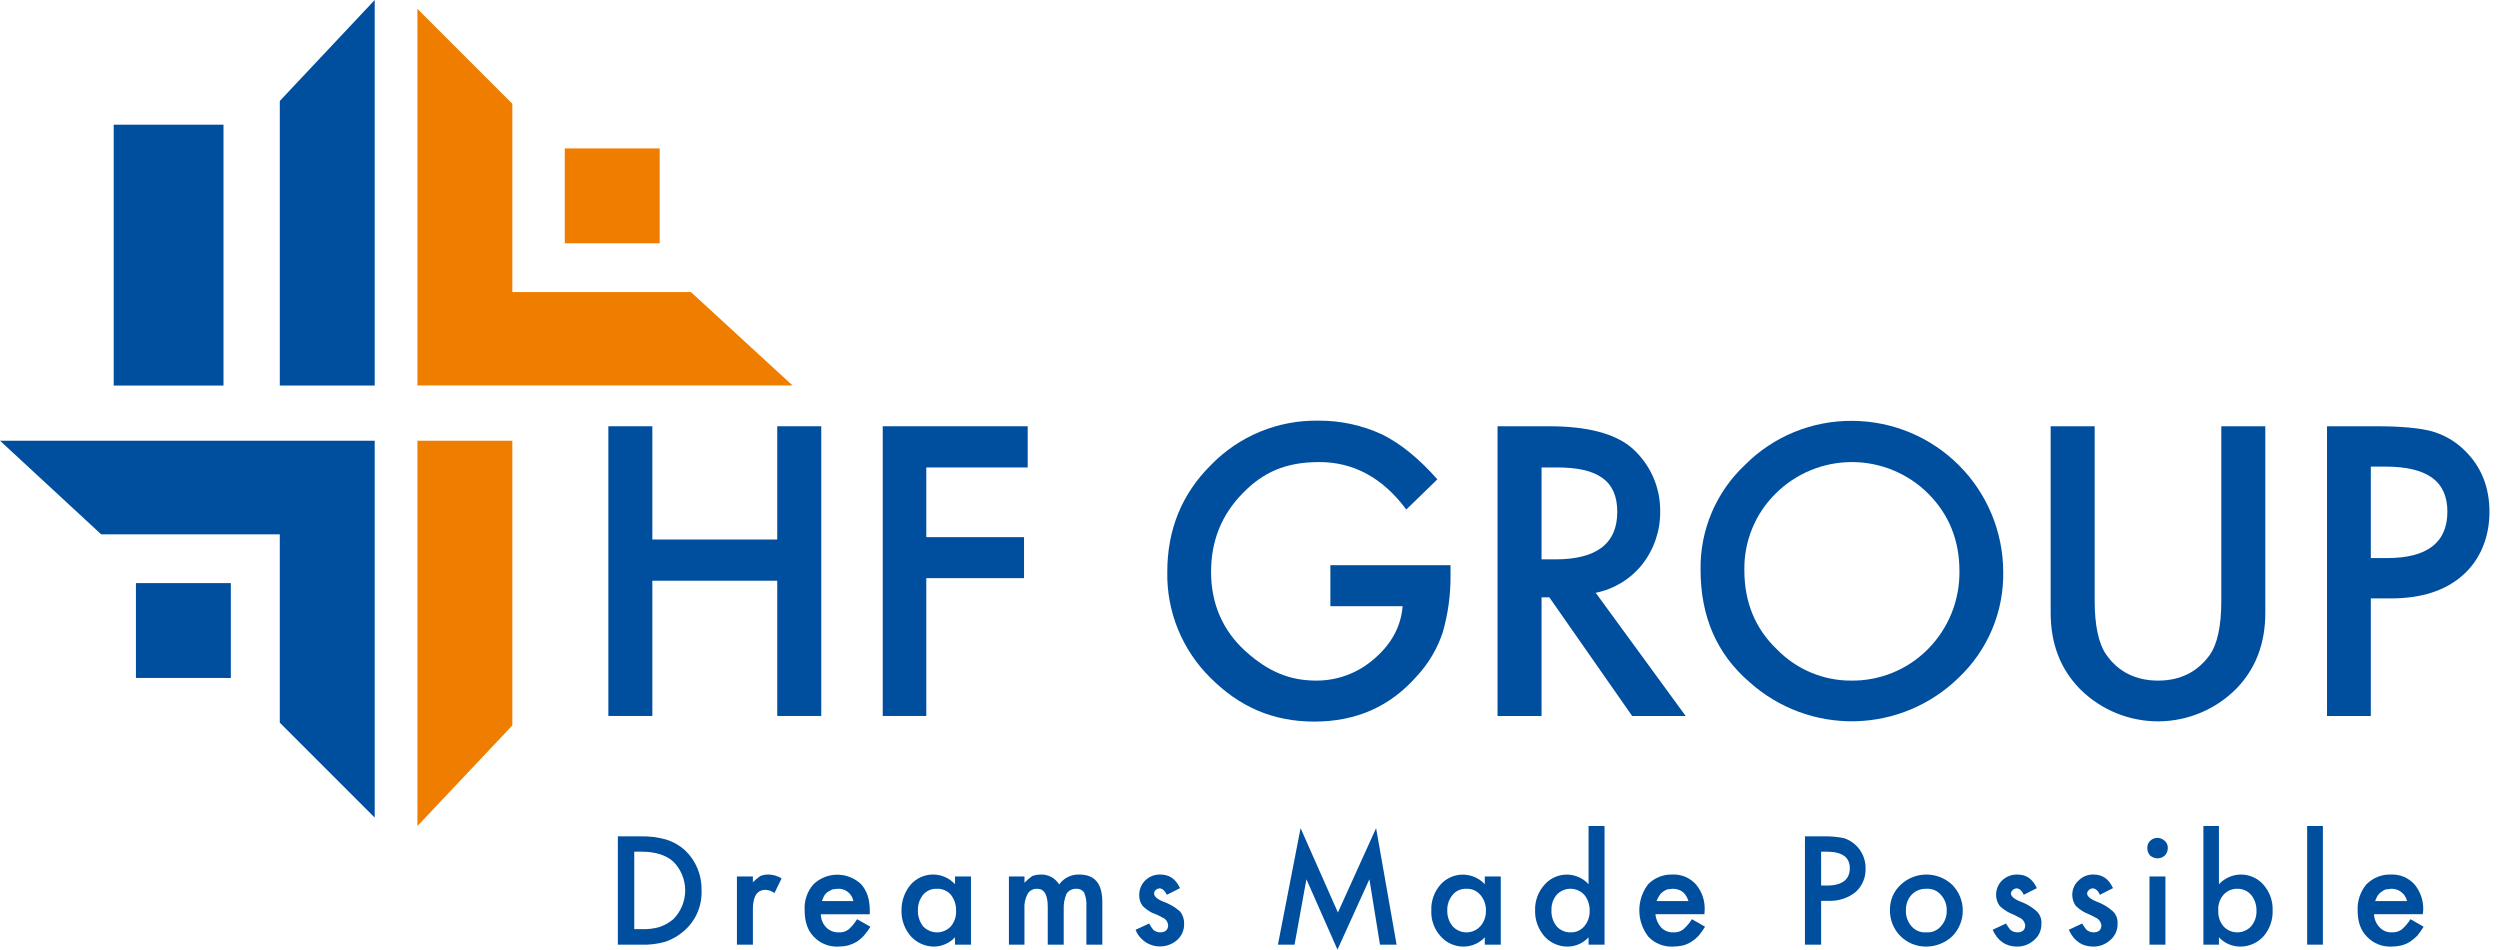 <svg width="129" height="49" viewBox="0 0 129 49" fill="none" xmlns="http://www.w3.org/2000/svg">
<path d="M14.438 5.209L19.335 0V19.892H14.438V5.209Z" fill="#004F9F"/>
<path d="M11.533 6.434H5.867V19.895H11.533V6.434Z" fill="#004F9F"/>
<path d="M0 22.741H19.335V42.188L14.437 37.29V27.572H5.221L0 22.741Z" fill="#004F9F"/>
<path d="M11.911 30.088H7.014V34.983H11.911V30.088Z" fill="#004F9F"/>
<path d="M26.437 37.434L21.539 42.622V22.741H26.437V37.434Z" fill="#EF7D00"/>
<path d="M40.896 19.891H21.539V0.456L26.437 5.354V15.072H35.654L40.896 19.891Z" fill="#EF7D00"/>
<path d="M34.04 7.658H29.143V12.554H34.04V7.658Z" fill="#EF7D00"/>
<path d="M33.661 27.839H40.106V21.995H42.377V36.944H40.106V29.965H33.661V36.944H31.391V21.995H33.661V27.839Z" fill="#004F9F"/>
<path d="M53.029 24.121H47.797V27.717H52.84V29.832H47.797V36.944H45.549V21.995H53.029V24.121Z" fill="#004F9F"/>
<path d="M68.647 29.164H74.847V29.654C74.859 30.659 74.724 31.66 74.447 32.626C74.171 33.462 73.72 34.229 73.122 34.874C71.742 36.455 69.983 37.234 67.823 37.234C65.664 37.234 63.95 36.466 62.458 34.975C61.736 34.262 61.166 33.41 60.783 32.471C60.4 31.531 60.213 30.524 60.232 29.509C60.232 27.328 60.978 25.491 62.491 23.988C63.209 23.25 64.07 22.667 65.021 22.274C65.973 21.882 66.995 21.689 68.024 21.706C69.161 21.696 70.287 21.94 71.319 22.419C72.287 22.897 73.233 23.676 74.168 24.734L72.565 26.292C71.341 24.645 69.838 23.843 68.079 23.843C66.321 23.843 65.163 24.378 64.106 25.469C63.048 26.559 62.491 27.884 62.491 29.509C62.491 31.134 63.081 32.537 64.284 33.617C65.486 34.696 66.599 35.119 67.924 35.119C69.017 35.122 70.073 34.726 70.896 34.006C71.797 33.238 72.287 32.337 72.376 31.279H68.647V29.164Z" fill="#004F9F"/>
<path d="M82.338 30.588L86.98 36.944H84.219L79.945 30.822H79.544V36.944H77.273V21.995H79.923C81.893 21.995 83.318 22.363 84.197 23.108C84.663 23.516 85.036 24.019 85.29 24.584C85.543 25.149 85.672 25.762 85.666 26.381C85.679 27.372 85.353 28.338 84.743 29.119C84.139 29.877 83.288 30.398 82.338 30.588ZM79.544 28.863H80.257C82.394 28.863 83.451 28.039 83.451 26.414C83.451 24.789 82.427 24.121 80.346 24.121H79.544V28.863Z" fill="#004F9F"/>
<path d="M87.749 29.398C87.733 28.386 87.929 27.382 88.323 26.45C88.718 25.519 89.304 24.68 90.042 23.988C90.77 23.256 91.638 22.678 92.594 22.288C93.551 21.898 94.575 21.704 95.608 21.717C97.663 21.732 99.629 22.555 101.082 24.009C102.534 25.464 103.355 27.431 103.366 29.487C103.386 30.511 103.191 31.529 102.794 32.474C102.397 33.419 101.807 34.27 101.062 34.974C99.63 36.372 97.721 37.173 95.721 37.217C93.72 37.26 91.778 36.542 90.287 35.208C88.584 33.75 87.749 31.813 87.749 29.398ZM90.009 29.431C90.009 31.078 90.576 32.447 91.689 33.505C92.185 34.016 92.778 34.423 93.434 34.7C94.09 34.977 94.795 35.12 95.507 35.119C96.245 35.13 96.977 34.991 97.66 34.712C98.343 34.433 98.963 34.019 99.481 33.494C100.007 32.964 100.421 32.335 100.7 31.643C100.979 30.951 101.117 30.21 101.107 29.464C101.107 27.884 100.572 26.548 99.493 25.468C98.447 24.427 97.032 23.843 95.558 23.843C94.083 23.843 92.668 24.427 91.623 25.468C91.099 25.985 90.686 26.602 90.408 27.284C90.131 27.965 89.995 28.695 90.009 29.431Z" fill="#004F9F"/>
<path d="M108.085 21.995V31C108.085 32.28 108.286 33.238 108.709 33.817C109.321 34.674 110.222 35.119 111.358 35.119C112.493 35.119 113.384 34.674 114.007 33.817C114.419 33.249 114.619 32.303 114.619 31V21.995H116.89V31.624C116.89 33.193 116.4 34.496 115.41 35.52C114.354 36.594 112.914 37.206 111.407 37.221C109.901 37.236 108.45 36.652 107.373 35.598L107.295 35.52C106.304 34.496 105.814 33.193 105.814 31.624V21.995H108.085Z" fill="#004F9F"/>
<path d="M122.334 30.878V36.944H120.074V21.995H122.623C123.892 21.995 124.838 22.084 125.473 22.251C126.115 22.432 126.701 22.773 127.176 23.242C128.033 24.077 128.456 25.134 128.456 26.414C128.456 27.694 128 28.863 127.087 29.676C126.174 30.488 124.927 30.878 123.38 30.878H122.334ZM122.334 28.796H123.18C125.239 28.796 126.285 27.995 126.285 26.403C126.285 24.811 125.217 24.077 123.08 24.077H122.334V28.796Z" fill="#004F9F"/>
<path d="M31.881 48.744V43.156H33.061C33.508 43.145 33.955 43.201 34.385 43.323C34.739 43.436 35.065 43.622 35.343 43.869C35.624 44.136 35.845 44.459 35.993 44.818C36.141 45.177 36.211 45.562 36.2 45.95C36.215 46.343 36.142 46.733 35.986 47.094C35.83 47.454 35.595 47.775 35.298 48.032C35.021 48.276 34.7 48.465 34.352 48.588C33.926 48.712 33.482 48.765 33.038 48.744H31.881ZM32.727 47.943H33.105C33.421 47.956 33.737 47.919 34.04 47.831C34.297 47.742 34.535 47.606 34.742 47.431C35.135 47.036 35.356 46.502 35.356 45.944C35.356 45.387 35.135 44.853 34.742 44.459C34.374 44.125 33.818 43.947 33.105 43.947H32.727V47.943Z" fill="#004F9F"/>
<path d="M38.025 45.226H38.849V45.527C38.965 45.407 39.092 45.3 39.228 45.204C39.362 45.151 39.506 45.124 39.651 45.126C39.891 45.13 40.126 45.199 40.33 45.327L39.962 46.083C39.83 45.984 39.671 45.926 39.506 45.916C39.072 45.916 38.849 46.239 38.849 46.918V48.744H38.025V45.226Z" fill="#004F9F"/>
<path d="M44.881 47.175H42.355C42.356 47.428 42.456 47.672 42.633 47.853C42.715 47.938 42.814 48.004 42.923 48.048C43.032 48.092 43.15 48.113 43.267 48.109C43.45 48.126 43.632 48.074 43.779 47.965C43.954 47.811 44.105 47.63 44.225 47.431L44.915 47.82C44.812 47.985 44.697 48.141 44.57 48.288C44.461 48.406 44.337 48.511 44.202 48.599C44.061 48.678 43.912 48.742 43.757 48.788C43.592 48.824 43.425 48.842 43.256 48.844C43.02 48.855 42.785 48.816 42.566 48.727C42.346 48.639 42.149 48.504 41.987 48.332C41.664 47.998 41.52 47.542 41.52 46.974C41.487 46.482 41.651 45.998 41.976 45.627C42.307 45.311 42.748 45.134 43.206 45.134C43.664 45.134 44.105 45.311 44.436 45.627C44.725 45.95 44.881 46.395 44.881 46.974V47.175ZM44.035 46.495C44 46.307 43.897 46.138 43.745 46.021C43.593 45.904 43.403 45.847 43.212 45.861L42.944 45.894L42.7 46.028C42.629 46.084 42.569 46.152 42.522 46.228C42.48 46.315 42.443 46.404 42.41 46.495H44.035Z" fill="#004F9F"/>
<path d="M49.279 45.226H50.102V48.744H49.279V48.365C49.14 48.513 48.973 48.632 48.788 48.714C48.602 48.796 48.402 48.84 48.199 48.844C47.972 48.844 47.748 48.797 47.541 48.705C47.334 48.613 47.148 48.478 46.997 48.31C46.676 47.94 46.505 47.463 46.518 46.974C46.512 46.485 46.682 46.011 46.997 45.638C47.147 45.472 47.331 45.34 47.536 45.251C47.742 45.163 47.964 45.12 48.188 45.126C48.394 45.131 48.597 45.178 48.785 45.265C48.972 45.351 49.14 45.474 49.279 45.627V45.226ZM47.364 46.974C47.355 47.271 47.449 47.562 47.631 47.797C47.723 47.896 47.834 47.975 47.958 48.029C48.081 48.083 48.215 48.111 48.349 48.111C48.484 48.111 48.617 48.083 48.741 48.029C48.865 47.975 48.976 47.896 49.067 47.797C49.253 47.573 49.349 47.287 49.334 46.996C49.344 46.699 49.249 46.408 49.067 46.172C48.977 46.068 48.864 45.985 48.736 45.931C48.609 45.877 48.471 45.853 48.333 45.861C48.2 45.855 48.067 45.881 47.946 45.935C47.824 45.989 47.717 46.07 47.631 46.172C47.45 46.399 47.355 46.683 47.364 46.974Z" fill="#004F9F"/>
<path d="M52.06 45.227H52.862V45.549C52.985 45.423 53.119 45.307 53.263 45.204C53.409 45.151 53.563 45.124 53.719 45.126C53.906 45.122 54.091 45.167 54.255 45.257C54.419 45.347 54.557 45.479 54.654 45.638C54.771 45.474 54.926 45.341 55.107 45.251C55.288 45.162 55.488 45.119 55.689 45.126C56.502 45.126 56.88 45.605 56.88 46.551V48.744H56.057V46.796C56.076 46.546 56.038 46.295 55.945 46.061C55.901 45.995 55.839 45.941 55.766 45.906C55.694 45.871 55.614 45.855 55.533 45.861C55.435 45.856 55.337 45.878 55.249 45.923C55.161 45.968 55.087 46.035 55.033 46.117C54.924 46.37 54.874 46.644 54.888 46.918V48.744H54.064V46.796C54.064 46.173 53.886 45.861 53.519 45.861C53.422 45.855 53.325 45.876 53.238 45.921C53.152 45.966 53.08 46.034 53.029 46.117C52.897 46.362 52.839 46.641 52.862 46.918V48.744H52.06V45.227Z" fill="#004F9F"/>
<path d="M60.889 45.827L60.21 46.172C60.098 45.95 59.976 45.839 59.82 45.839C59.745 45.851 59.675 45.886 59.62 45.939C59.596 45.961 59.577 45.989 59.565 46.02C59.554 46.051 59.549 46.084 59.553 46.117C59.553 46.239 59.698 46.395 60.009 46.517C60.333 46.63 60.631 46.804 60.889 47.029C61.034 47.208 61.109 47.434 61.1 47.664C61.106 47.824 61.076 47.982 61.013 48.129C60.949 48.275 60.853 48.405 60.733 48.51C60.599 48.626 60.443 48.714 60.274 48.77C60.106 48.825 59.928 48.846 59.751 48.833C59.574 48.82 59.402 48.771 59.244 48.691C59.086 48.611 58.945 48.5 58.83 48.365C58.728 48.251 58.649 48.119 58.596 47.976L59.297 47.653C59.357 47.767 59.428 47.875 59.508 47.976C59.606 48.063 59.733 48.111 59.865 48.109C60.132 48.109 60.276 47.976 60.276 47.742C60.27 47.654 60.238 47.569 60.184 47.498C60.131 47.427 60.059 47.373 59.976 47.341L59.72 47.208L59.464 47.108C59.28 47.015 59.111 46.895 58.963 46.751C58.838 46.585 58.775 46.38 58.785 46.172C58.784 46.034 58.811 45.896 58.865 45.768C58.919 45.64 58.997 45.524 59.097 45.427C59.2 45.327 59.322 45.249 59.456 45.197C59.59 45.145 59.732 45.121 59.876 45.126C60.332 45.126 60.666 45.349 60.889 45.827Z" fill="#004F9F"/>
<path d="M65.941 48.744L67.11 42.733L69.036 47.085L71.006 42.733L72.064 48.744H71.207L70.661 45.371L69.014 49L67.411 45.371L66.799 48.744H65.941Z" fill="#004F9F"/>
<path d="M76.616 45.226H77.44V48.744H76.616V48.365C76.478 48.514 76.311 48.632 76.125 48.714C75.94 48.797 75.74 48.841 75.537 48.844C75.309 48.848 75.084 48.802 74.876 48.71C74.669 48.618 74.484 48.481 74.335 48.31C74.171 48.13 74.044 47.919 73.962 47.69C73.88 47.461 73.844 47.217 73.856 46.974C73.837 46.484 74.009 46.005 74.335 45.638C74.472 45.487 74.637 45.365 74.822 45.278C75.006 45.191 75.206 45.141 75.41 45.132C75.614 45.123 75.817 45.154 76.009 45.224C76.201 45.293 76.377 45.4 76.527 45.538L76.616 45.627V45.226ZM74.68 46.974C74.669 47.273 74.768 47.566 74.958 47.798C75.049 47.896 75.159 47.975 75.281 48.029C75.404 48.082 75.536 48.11 75.67 48.11C75.804 48.11 75.937 48.082 76.059 48.029C76.182 47.975 76.292 47.896 76.383 47.798C76.579 47.578 76.683 47.291 76.672 46.996C76.686 46.695 76.582 46.4 76.383 46.173C76.295 46.07 76.186 45.989 76.062 45.935C75.939 45.881 75.805 45.856 75.67 45.861C75.535 45.854 75.401 45.878 75.277 45.932C75.153 45.987 75.044 46.069 74.958 46.173C74.769 46.396 74.67 46.682 74.68 46.974Z" fill="#004F9F"/>
<path d="M81.97 42.622H82.794V48.744H81.97V48.365C81.833 48.515 81.666 48.635 81.48 48.717C81.294 48.799 81.094 48.843 80.891 48.844C80.664 48.846 80.439 48.799 80.232 48.707C80.024 48.615 79.839 48.479 79.688 48.31C79.368 47.94 79.197 47.463 79.21 46.974C79.197 46.491 79.368 46.022 79.688 45.66C79.819 45.508 79.98 45.383 80.159 45.292C80.339 45.201 80.535 45.147 80.736 45.133C80.936 45.118 81.138 45.144 81.329 45.208C81.52 45.271 81.696 45.372 81.848 45.505C81.891 45.543 81.932 45.584 81.97 45.627V42.622ZM80.056 46.974C80.041 47.272 80.136 47.565 80.323 47.798C80.411 47.896 80.519 47.975 80.64 48.029C80.761 48.083 80.892 48.11 81.024 48.109C81.16 48.116 81.297 48.092 81.422 48.038C81.548 47.984 81.659 47.902 81.748 47.798C81.936 47.574 82.036 47.289 82.026 46.996C82.036 46.697 81.937 46.404 81.748 46.172C81.657 46.074 81.547 45.995 81.424 45.942C81.302 45.888 81.169 45.86 81.035 45.86C80.901 45.86 80.769 45.888 80.646 45.942C80.524 45.995 80.413 46.074 80.323 46.172C80.137 46.397 80.042 46.683 80.056 46.974Z" fill="#004F9F"/>
<path d="M87.948 47.174H85.422C85.442 47.426 85.544 47.664 85.711 47.853C85.793 47.94 85.894 48.008 86.005 48.053C86.117 48.097 86.237 48.116 86.357 48.109C86.532 48.12 86.705 48.069 86.846 47.965C87.025 47.81 87.179 47.63 87.303 47.43L87.982 47.82C87.881 47.983 87.769 48.139 87.648 48.287C87.535 48.406 87.408 48.511 87.269 48.599C87.135 48.682 86.988 48.746 86.835 48.788C86.667 48.823 86.495 48.841 86.323 48.844C86.087 48.855 85.852 48.815 85.633 48.727C85.414 48.639 85.216 48.504 85.054 48.332C84.754 47.946 84.59 47.471 84.588 46.981C84.586 46.492 84.746 46.016 85.043 45.627C85.204 45.463 85.396 45.334 85.609 45.248C85.821 45.162 86.049 45.12 86.279 45.126C86.507 45.113 86.736 45.151 86.948 45.238C87.159 45.325 87.349 45.458 87.503 45.627C87.823 46.001 87.986 46.483 87.96 46.974L87.948 47.174ZM87.125 46.495C86.991 46.083 86.735 45.861 86.301 45.861L86.023 45.894C85.939 45.928 85.86 45.973 85.789 46.028C85.716 46.081 85.655 46.149 85.611 46.228C85.558 46.312 85.513 46.402 85.477 46.495H87.125Z" fill="#004F9F"/>
<path d="M93.97 46.484V48.744H93.135V43.156H94.081C94.436 43.146 94.79 43.176 95.138 43.245C95.47 43.351 95.758 43.56 95.961 43.843C96.164 44.126 96.269 44.467 96.263 44.815C96.271 45.042 96.23 45.268 96.141 45.478C96.053 45.688 95.919 45.875 95.751 46.028C95.356 46.341 94.863 46.503 94.359 46.484H93.97ZM93.97 45.694H94.281C95.049 45.694 95.45 45.382 95.45 44.803C95.45 44.225 95.049 43.946 94.248 43.946H93.97V45.694Z" fill="#004F9F"/>
<path d="M97.522 46.952C97.517 46.71 97.563 46.47 97.657 46.248C97.751 46.025 97.891 45.825 98.067 45.66C98.428 45.317 98.906 45.126 99.403 45.126C99.901 45.126 100.379 45.317 100.739 45.66C101.086 46.014 101.28 46.49 101.28 46.985C101.28 47.48 101.086 47.956 100.739 48.309C100.371 48.655 99.885 48.846 99.381 48.844C99.134 48.845 98.888 48.797 98.66 48.702C98.431 48.607 98.225 48.468 98.051 48.291C97.878 48.114 97.742 47.905 97.651 47.675C97.56 47.445 97.516 47.199 97.522 46.952ZM98.346 46.974C98.332 47.275 98.436 47.571 98.635 47.797C98.73 47.906 98.848 47.991 98.982 48.045C99.115 48.1 99.26 48.121 99.403 48.109C99.543 48.119 99.683 48.096 99.813 48.042C99.942 47.987 100.058 47.904 100.149 47.797C100.349 47.579 100.457 47.292 100.45 46.996C100.457 46.846 100.434 46.695 100.382 46.554C100.33 46.413 100.251 46.283 100.149 46.172C100.058 46.066 99.942 45.982 99.813 45.928C99.683 45.874 99.543 45.851 99.403 45.861C99.26 45.855 99.118 45.88 98.985 45.933C98.853 45.987 98.734 46.069 98.635 46.172C98.438 46.392 98.335 46.679 98.346 46.974Z" fill="#004F9F"/>
<path d="M105.102 45.828L104.423 46.173C104.334 45.95 104.189 45.839 104.045 45.839C103.969 45.849 103.898 45.884 103.844 45.939C103.819 45.961 103.798 45.988 103.785 46.019C103.771 46.05 103.765 46.084 103.766 46.117C103.766 46.24 103.933 46.395 104.245 46.518C104.561 46.631 104.853 46.805 105.102 47.03C105.185 47.112 105.249 47.212 105.289 47.321C105.33 47.431 105.346 47.548 105.336 47.664C105.341 47.825 105.31 47.984 105.244 48.131C105.179 48.278 105.081 48.407 104.958 48.51C104.717 48.729 104.403 48.849 104.078 48.844C103.499 48.844 103.076 48.544 102.82 47.976L103.51 47.653C103.574 47.768 103.649 47.876 103.733 47.976C103.835 48.064 103.966 48.111 104.1 48.11C104.368 48.11 104.501 47.976 104.501 47.742C104.49 47.654 104.455 47.57 104.4 47.5C104.345 47.429 104.272 47.375 104.189 47.342L103.933 47.208L103.7 47.108C103.514 47.013 103.342 46.893 103.188 46.752C103.064 46.584 102.998 46.381 102.998 46.173C102.998 46.034 103.025 45.896 103.078 45.768C103.132 45.64 103.211 45.524 103.31 45.427C103.416 45.327 103.54 45.249 103.675 45.198C103.811 45.146 103.955 45.122 104.1 45.127C104.557 45.127 104.88 45.349 105.102 45.828Z" fill="#004F9F"/>
<path d="M109.032 45.828L108.353 46.172C108.264 45.95 108.119 45.839 107.974 45.839C107.898 45.846 107.826 45.882 107.774 45.939C107.748 45.961 107.728 45.988 107.715 46.019C107.701 46.05 107.695 46.083 107.696 46.117C107.696 46.239 107.863 46.395 108.175 46.518C108.491 46.631 108.782 46.805 109.032 47.03C109.115 47.112 109.179 47.211 109.219 47.321C109.259 47.431 109.275 47.548 109.266 47.664C109.271 47.825 109.24 47.984 109.174 48.131C109.108 48.277 109.01 48.407 108.887 48.51C108.647 48.729 108.333 48.848 108.008 48.844C107.429 48.844 107.006 48.544 106.75 47.976L107.44 47.653C107.504 47.767 107.579 47.875 107.663 47.976C107.765 48.063 107.896 48.111 108.03 48.109C108.297 48.109 108.431 47.976 108.431 47.742C108.419 47.654 108.384 47.57 108.33 47.499C108.275 47.429 108.202 47.374 108.119 47.341L107.863 47.208L107.629 47.108C107.442 47.015 107.269 46.895 107.117 46.751C106.994 46.584 106.927 46.381 106.928 46.172C106.928 46.032 106.957 45.892 107.015 45.764C107.072 45.635 107.157 45.52 107.262 45.427C107.363 45.327 107.483 45.248 107.615 45.197C107.747 45.145 107.888 45.121 108.03 45.126C108.486 45.126 108.809 45.349 109.032 45.828Z" fill="#004F9F"/>
<path d="M110.802 43.757C110.798 43.689 110.808 43.621 110.833 43.557C110.858 43.494 110.897 43.437 110.946 43.39C111.043 43.291 111.175 43.235 111.314 43.234C111.459 43.233 111.599 43.289 111.703 43.39C111.755 43.436 111.795 43.492 111.822 43.556C111.849 43.619 111.862 43.688 111.859 43.757C111.86 43.902 111.804 44.042 111.703 44.147C111.602 44.237 111.472 44.289 111.336 44.291C111.193 44.289 111.056 44.238 110.946 44.147C110.851 44.04 110.799 43.901 110.802 43.757ZM111.737 45.226V48.744H110.913V45.226H111.737Z" fill="#004F9F"/>
<path d="M114.497 42.622V45.627C114.639 45.473 114.811 45.35 115.003 45.264C115.194 45.178 115.4 45.131 115.61 45.126C115.835 45.122 116.059 45.168 116.265 45.261C116.471 45.353 116.654 45.489 116.801 45.66C117.118 46.023 117.285 46.493 117.268 46.974C117.286 47.462 117.119 47.939 116.801 48.31C116.648 48.48 116.461 48.615 116.252 48.707C116.043 48.799 115.816 48.846 115.588 48.844C115.383 48.843 115.18 48.8 114.993 48.717C114.805 48.635 114.636 48.515 114.497 48.365V48.744H113.695V42.622H114.497ZM116.434 47.007C116.444 46.705 116.346 46.408 116.155 46.172C116.069 46.074 115.963 45.995 115.844 45.942C115.725 45.888 115.596 45.86 115.465 45.861C115.327 45.855 115.19 45.88 115.063 45.934C114.936 45.988 114.822 46.069 114.731 46.172C114.54 46.394 114.444 46.682 114.463 46.974C114.444 47.273 114.539 47.567 114.731 47.798C114.817 47.891 114.921 47.967 115.036 48.02C115.152 48.074 115.276 48.104 115.404 48.109C115.531 48.114 115.658 48.094 115.777 48.05C115.897 48.007 116.006 47.94 116.1 47.853C116.122 47.831 116.144 47.82 116.155 47.798C116.344 47.579 116.444 47.296 116.434 47.007Z" fill="#004F9F"/>
<path d="M119.861 42.622V48.744H119.049V42.622H119.861Z" fill="#004F9F"/>
<path d="M125.016 47.174H122.5C122.509 47.429 122.612 47.671 122.79 47.853C122.872 47.941 122.973 48.009 123.084 48.053C123.196 48.097 123.316 48.116 123.435 48.109C123.61 48.117 123.782 48.066 123.925 47.965C124.103 47.811 124.257 47.631 124.381 47.43L125.06 47.82C124.959 47.983 124.848 48.139 124.727 48.288C124.611 48.404 124.484 48.508 124.348 48.599C124.209 48.683 124.059 48.747 123.903 48.788C123.734 48.824 123.563 48.843 123.391 48.844C123.157 48.854 122.923 48.813 122.706 48.725C122.489 48.636 122.294 48.502 122.133 48.332C121.799 47.998 121.654 47.542 121.654 46.974C121.632 46.484 121.795 46.003 122.111 45.627C122.273 45.463 122.468 45.334 122.682 45.248C122.897 45.161 123.126 45.12 123.357 45.126C123.586 45.114 123.814 45.153 124.026 45.239C124.238 45.326 124.427 45.458 124.582 45.627C124.897 46.003 125.06 46.484 125.038 46.974L125.016 47.174ZM124.203 46.495C124.162 46.31 124.057 46.145 123.906 46.029C123.756 45.913 123.569 45.854 123.38 45.861L123.101 45.894C123.016 45.925 122.937 45.971 122.868 46.028C122.791 46.08 122.726 46.149 122.678 46.228C122.633 46.315 122.592 46.404 122.556 46.495H124.203Z" fill="#004F9F"/>
</svg>
